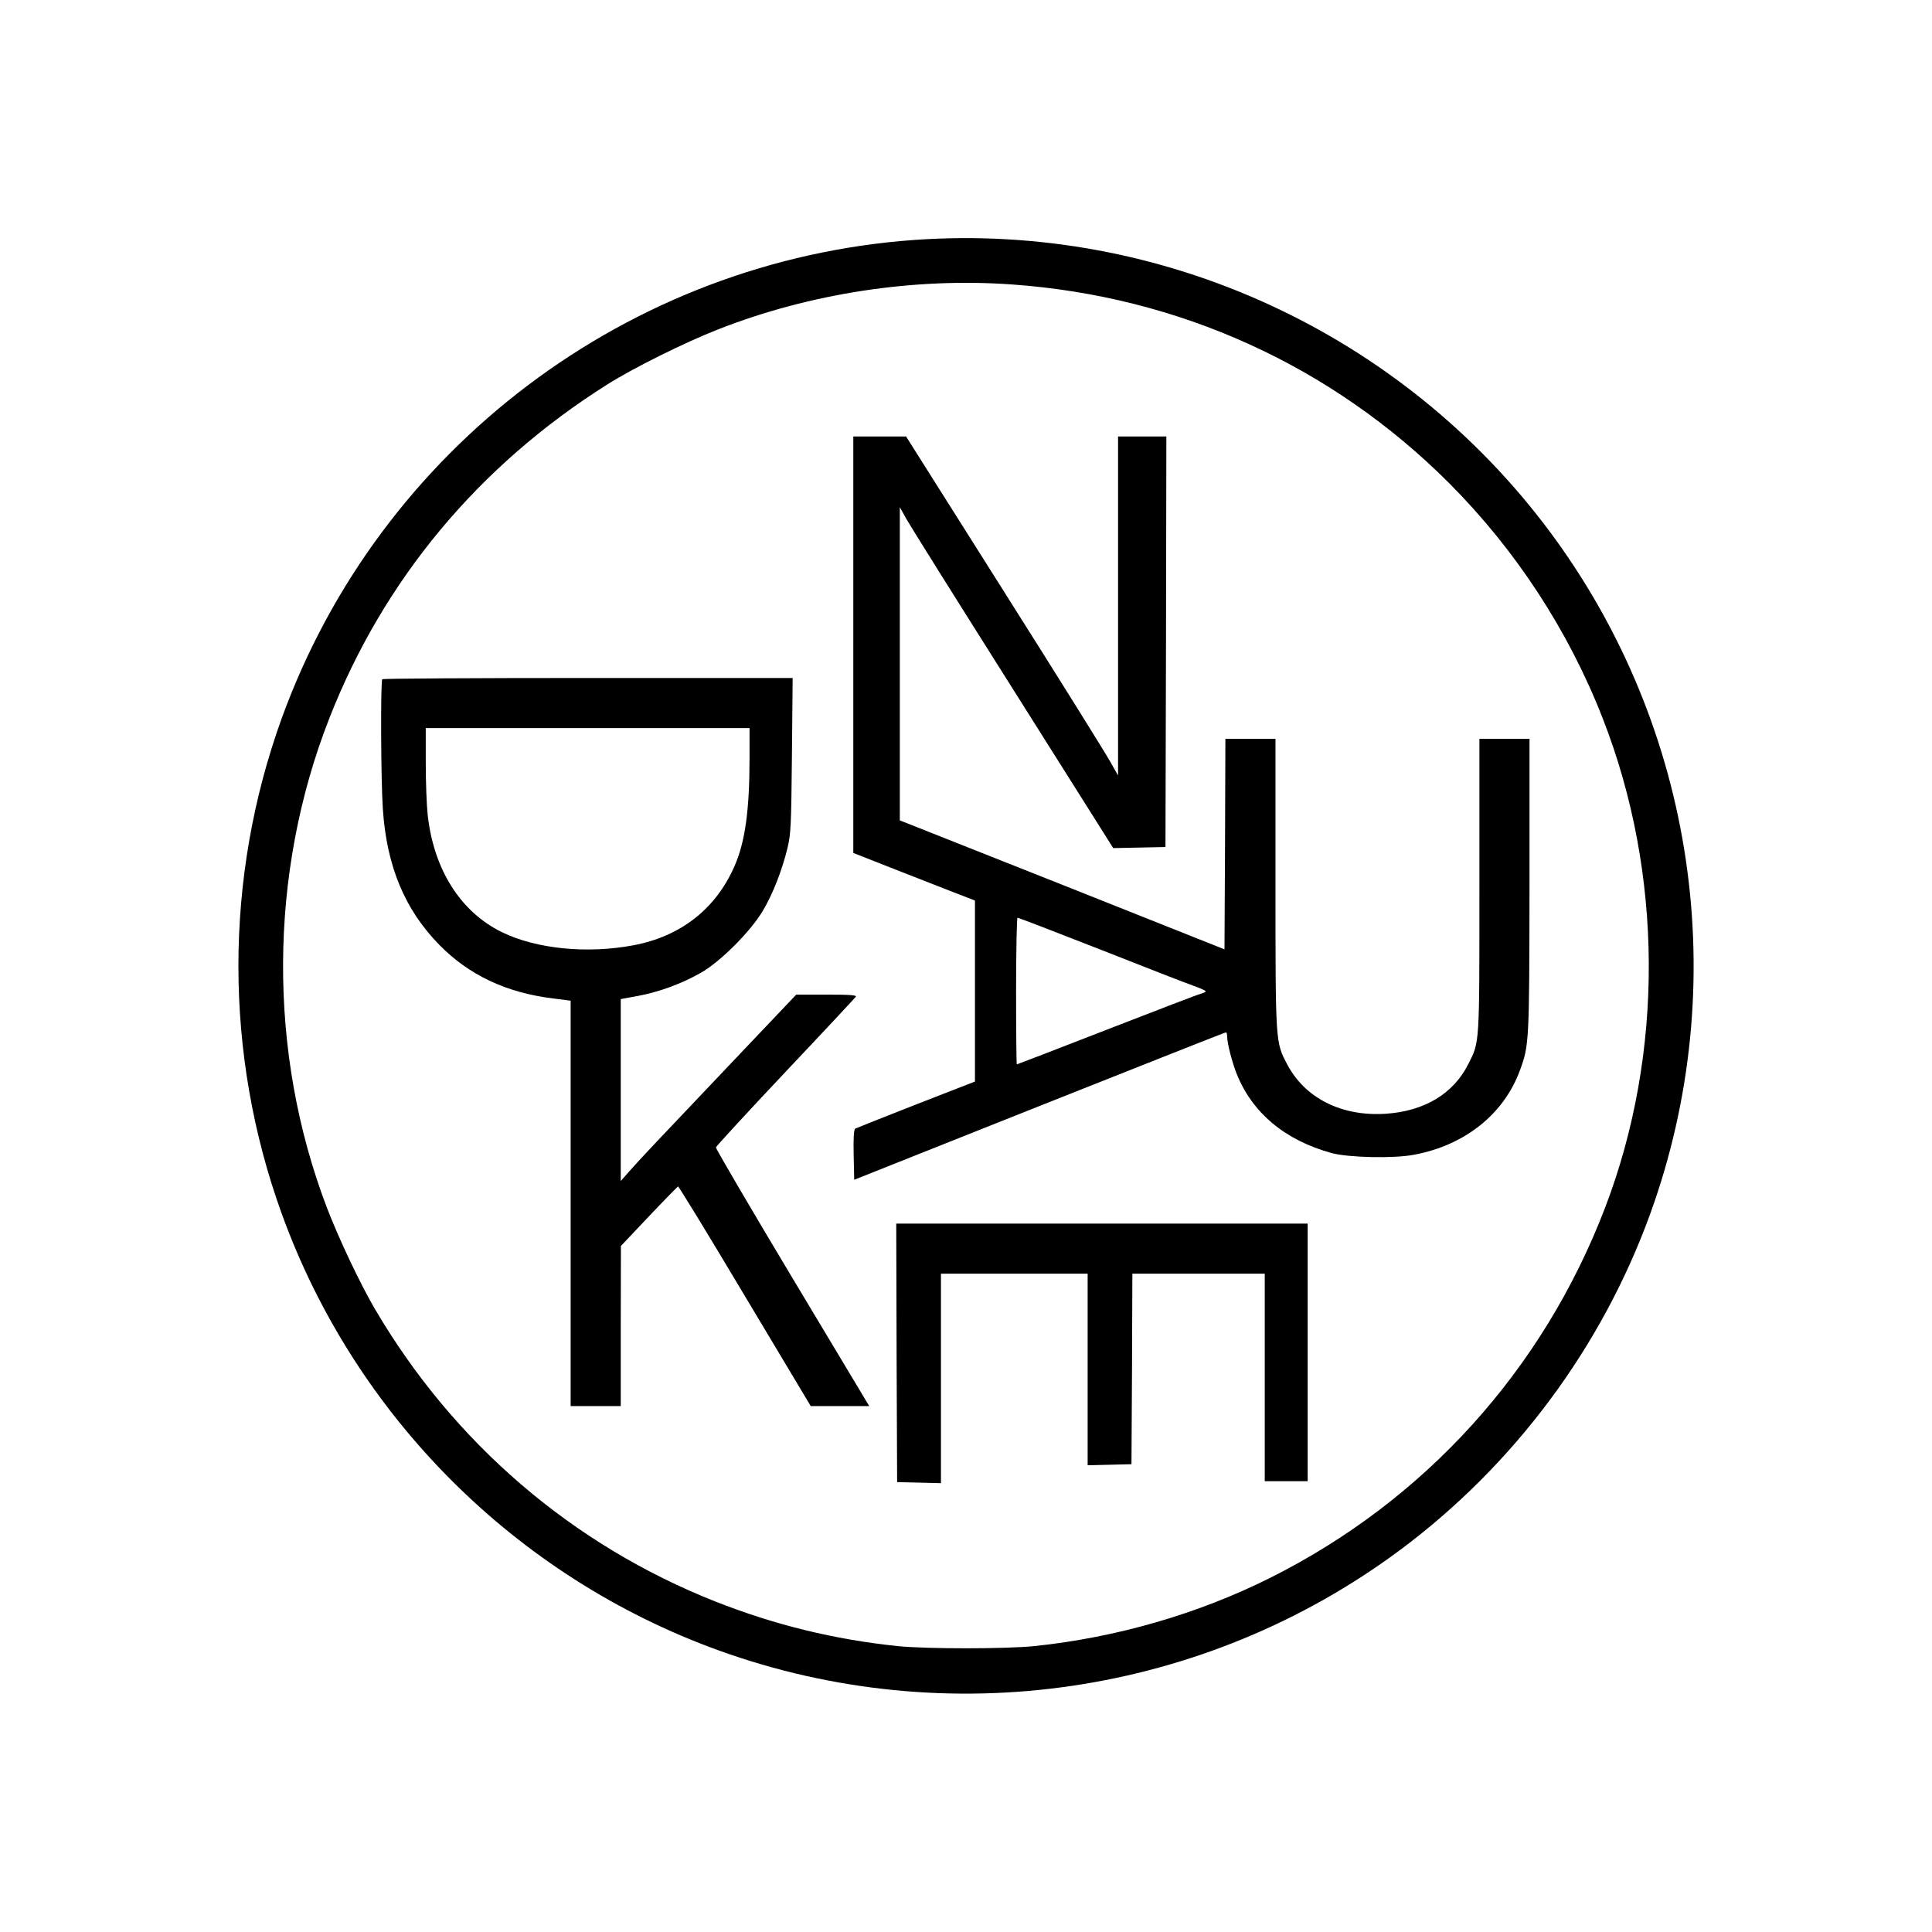 <?xml version="1.0" standalone="no"?>
<!DOCTYPE svg PUBLIC "-//W3C//DTD SVG 20010904//EN"
 "http://www.w3.org/TR/2001/REC-SVG-20010904/DTD/svg10.dtd">
<svg version="1.0" xmlns="http://www.w3.org/2000/svg"
 width="1080pt" height="1080pt" viewBox="0 0 1080 1080"
 preserveAspectRatio="xMidYMid meet">

<g transform="translate(0,1080) scale(0.1,-0.1)"
fill="#000000" stroke="none">
<path d="M5115 9459 c-1600 -113 -2993 -1165 -3540 -2674 -323 -892 -323
-1878 0 -2770 410 -1132 1308 -2030 2440 -2440 1282 -464 2716 -254 3811 560
638 475 1128 1133 1399 1880 464 1282 254 2716 -560 3811 -827 1112 -2170
1730 -3550 1633z m540 -249 c935 -66 1789 -454 2445 -1110 372 -373 667 -823
859 -1315 339 -866 344 -1872 14 -2735 -347 -907 -1006 -1636 -1872 -2070
-404 -202 -859 -334 -1321 -382 -161 -16 -599 -16 -760 0 -357 37 -690 119
-1020 249 -802 317 -1466 888 -1905 1637 -82 140 -203 396 -268 566 -331 867
-326 1868 14 2735 303 774 834 1412 1554 1866 145 92 436 236 620 308 512 201
1093 290 1640 251z"/>
<path d="M4770 7196 l0 -1164 203 -80 c111 -43 264 -103 340 -133 l137 -53 0
-506 0 -506 -329 -128 c-181 -71 -334 -132 -340 -135 -8 -5 -11 -50 -9 -147
l3 -139 1035 412 c569 226 1038 412 1043 412 4 1 7 -11 7 -25 0 -35 26 -137
52 -204 87 -220 270 -374 533 -446 93 -25 347 -31 460 -9 284 53 502 227 592
473 51 139 52 157 53 1035 l0 817 -140 0 -140 0 0 -818 c0 -900 2 -873 -62
-1000 -83 -166 -246 -264 -462 -278 -247 -16 -451 87 -551 277 -65 124 -65
115 -65 1012 l0 807 -140 0 -140 0 -2 -588 -3 -589 -907 361 -908 360 0 875 0
876 36 -65 c20 -36 288 -464 597 -953 l560 -888 146 3 146 3 3 1148 2 1147
-135 0 -135 0 0 -947 0 -948 -43 76 c-23 42 -289 469 -592 948 l-550 871 -147
0 -148 0 0 -1164z m1381 -1704 c250 -99 484 -190 522 -203 37 -13 67 -27 67
-30 0 -4 -12 -10 -27 -14 -14 -3 -251 -94 -526 -201 -274 -107 -501 -194 -503
-194 -2 0 -4 185 -4 410 0 226 4 410 8 410 5 0 213 -80 463 -178z"/>
<path d="M2137 7003 c-10 -10 -8 -557 3 -723 21 -321 122 -564 316 -762 166
-169 374 -267 633 -299 l101 -13 0 -1133 0 -1133 140 0 140 0 0 448 1 447 156
165 c86 91 160 166 163 168 4 1 172 -274 374 -613 l368 -615 164 0 163 0 -430
717 c-236 394 -428 722 -427 729 2 7 176 196 388 421 212 224 389 414 394 421
6 9 -29 12 -163 12 l-170 0 -377 -397 c-413 -435 -474 -499 -552 -586 l-52
-59 0 509 0 508 98 18 c116 22 241 67 348 128 108 60 280 232 348 347 56 94
108 227 138 351 19 78 21 124 25 519 l4 432 -1144 0 c-629 0 -1147 -3 -1150
-7z m2053 -440 c0 -295 -25 -471 -85 -607 -105 -238 -300 -390 -563 -440 -259
-49 -543 -21 -736 73 -231 113 -381 349 -415 654 -6 53 -11 184 -11 292 l0
195 905 0 905 0 0 -167z"/>
<path d="M5012 3238 l3 -723 123 -3 122 -3 0 586 0 585 410 0 410 0 0 -535 0
-536 123 3 122 3 3 533 2 532 370 0 370 0 0 -580 0 -580 120 0 120 0 0 720 0
720 -1150 0 -1150 0 2 -722z"/>
</g>
</svg>
